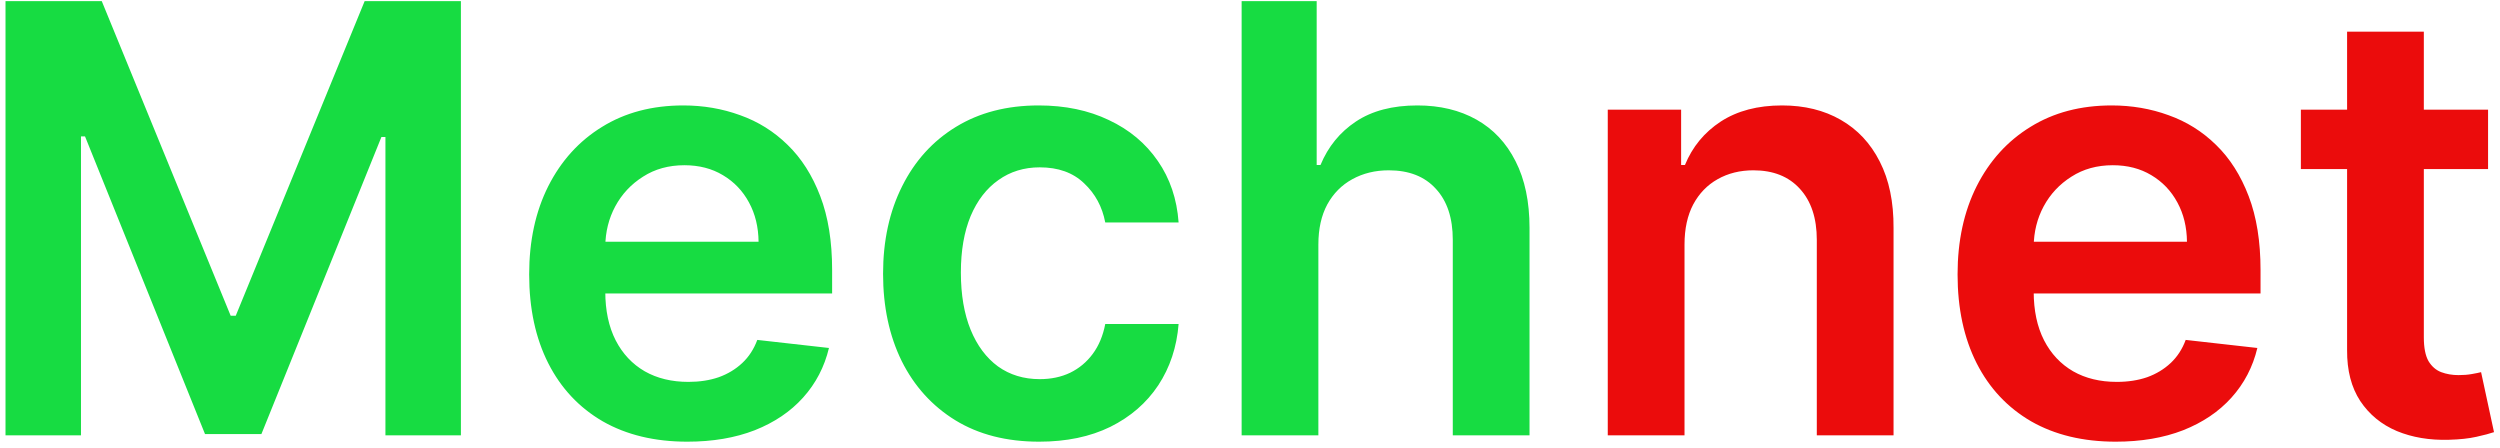 <svg width="201" height="36" viewBox="0 0 201 36" fill="none" xmlns="http://www.w3.org/2000/svg">
<path d="M0.443 0.091H8.182L18.546 25.386H18.954L29.318 0.091H37.057V35H30.989V11.017H30.665L21.017 34.898H16.483L6.835 10.966H6.511V35H0.443V0.091ZM55.261 35.511C52.636 35.511 50.369 34.966 48.46 33.875C46.562 32.773 45.102 31.216 44.08 29.204C43.057 27.182 42.545 24.801 42.545 22.062C42.545 19.369 43.057 17.006 44.08 14.972C45.114 12.926 46.557 11.335 48.409 10.199C50.261 9.051 52.438 8.477 54.938 8.477C56.551 8.477 58.074 8.739 59.506 9.261C60.949 9.773 62.222 10.568 63.324 11.648C64.438 12.727 65.312 14.102 65.949 15.773C66.585 17.432 66.903 19.409 66.903 21.704V23.597H45.443V19.438H60.989C60.977 18.256 60.722 17.204 60.222 16.284C59.722 15.352 59.023 14.619 58.125 14.085C57.239 13.551 56.205 13.284 55.023 13.284C53.761 13.284 52.653 13.591 51.699 14.204C50.744 14.807 50 15.602 49.466 16.591C48.943 17.568 48.676 18.642 48.665 19.812V23.443C48.665 24.966 48.943 26.273 49.5 27.364C50.057 28.443 50.835 29.273 51.835 29.852C52.835 30.421 54.006 30.704 55.347 30.704C56.244 30.704 57.057 30.579 57.784 30.329C58.511 30.068 59.142 29.688 59.676 29.188C60.21 28.688 60.614 28.068 60.886 27.329L66.648 27.977C66.284 29.5 65.591 30.829 64.568 31.966C63.557 33.091 62.261 33.966 60.682 34.591C59.102 35.205 57.295 35.511 55.261 35.511ZM83.544 35.511C80.93 35.511 78.686 34.938 76.811 33.79C74.947 32.642 73.51 31.057 72.499 29.034C71.499 27 70.999 24.659 70.999 22.011C70.999 19.352 71.51 17.006 72.533 14.972C73.555 12.926 74.999 11.335 76.862 10.199C78.737 9.051 80.953 8.477 83.51 8.477C85.635 8.477 87.516 8.869 89.152 9.653C90.8 10.426 92.112 11.523 93.09 12.943C94.067 14.352 94.624 16 94.76 17.886H88.862C88.624 16.625 88.055 15.574 87.158 14.733C86.271 13.881 85.084 13.454 83.595 13.454C82.334 13.454 81.226 13.796 80.271 14.477C79.317 15.148 78.572 16.114 78.038 17.375C77.516 18.636 77.254 20.148 77.254 21.909C77.254 23.693 77.516 25.227 78.038 26.511C78.561 27.784 79.294 28.767 80.237 29.46C81.192 30.142 82.311 30.483 83.595 30.483C84.504 30.483 85.317 30.312 86.033 29.972C86.76 29.619 87.368 29.114 87.856 28.454C88.345 27.796 88.68 26.994 88.862 26.051H94.76C94.612 27.903 94.067 29.546 93.124 30.977C92.18 32.398 90.896 33.511 89.271 34.318C87.646 35.114 85.737 35.511 83.544 35.511ZM105.997 19.659V35H99.827V0.091H105.861V13.267H106.168C106.781 11.79 107.73 10.625 109.014 9.773C110.31 8.909 111.957 8.477 113.957 8.477C115.776 8.477 117.361 8.858 118.713 9.619C120.065 10.381 121.111 11.494 121.849 12.96C122.599 14.426 122.974 16.216 122.974 18.329V35H116.804V19.284C116.804 17.523 116.349 16.153 115.44 15.176C114.543 14.188 113.281 13.693 111.656 13.693C110.565 13.693 109.588 13.932 108.724 14.409C107.872 14.875 107.202 15.551 106.713 16.438C106.236 17.324 105.997 18.398 105.997 19.659Z" fill="#17DC42"/>
<path d="M135.435 19.659V35H129.264V8.818H135.162V13.267H135.469C136.071 11.801 137.031 10.636 138.349 9.773C139.679 8.909 141.321 8.477 143.276 8.477C145.082 8.477 146.656 8.864 147.997 9.636C149.349 10.409 150.395 11.528 151.134 12.994C151.884 14.46 152.253 16.239 152.241 18.329V35H146.071V19.284C146.071 17.534 145.616 16.165 144.707 15.176C143.81 14.188 142.565 13.693 140.974 13.693C139.895 13.693 138.935 13.932 138.094 14.409C137.264 14.875 136.611 15.551 136.134 16.438C135.668 17.324 135.435 18.398 135.435 19.659ZM170.105 35.511C167.48 35.511 165.213 34.966 163.304 33.875C161.406 32.773 159.946 31.216 158.923 29.204C157.901 27.182 157.389 24.801 157.389 22.062C157.389 19.369 157.901 17.006 158.923 14.972C159.957 12.926 161.401 11.335 163.253 10.199C165.105 9.051 167.281 8.477 169.781 8.477C171.395 8.477 172.918 8.739 174.349 9.261C175.793 9.773 177.065 10.568 178.168 11.648C179.281 12.727 180.156 14.102 180.793 15.773C181.429 17.432 181.747 19.409 181.747 21.704V23.597H160.287V19.438H175.832C175.821 18.256 175.565 17.204 175.065 16.284C174.565 15.352 173.866 14.619 172.969 14.085C172.082 13.551 171.048 13.284 169.866 13.284C168.605 13.284 167.497 13.591 166.543 14.204C165.588 14.807 164.844 15.602 164.31 16.591C163.787 17.568 163.52 18.642 163.509 19.812V23.443C163.509 24.966 163.787 26.273 164.344 27.364C164.901 28.443 165.679 29.273 166.679 29.852C167.679 30.421 168.849 30.704 170.19 30.704C171.088 30.704 171.901 30.579 172.628 30.329C173.355 30.068 173.986 29.688 174.52 29.188C175.054 28.688 175.457 28.068 175.73 27.329L181.491 27.977C181.128 29.5 180.435 30.829 179.412 31.966C178.401 33.091 177.105 33.966 175.526 34.591C173.946 35.205 172.139 35.511 170.105 35.511ZM200.041 8.818V13.591H184.99V8.818H200.041ZM188.706 2.545H194.876V27.125C194.876 27.954 195.001 28.591 195.251 29.034C195.513 29.466 195.854 29.761 196.274 29.921C196.695 30.079 197.161 30.159 197.672 30.159C198.058 30.159 198.411 30.131 198.729 30.074C199.058 30.017 199.308 29.966 199.479 29.921L200.518 34.744C200.189 34.858 199.717 34.983 199.104 35.119C198.501 35.256 197.763 35.335 196.888 35.358C195.342 35.403 193.95 35.17 192.712 34.659C191.473 34.136 190.49 33.33 189.763 32.239C189.047 31.148 188.695 29.784 188.706 28.148V2.545Z" fill="#EB0C0C"/>
</svg>
